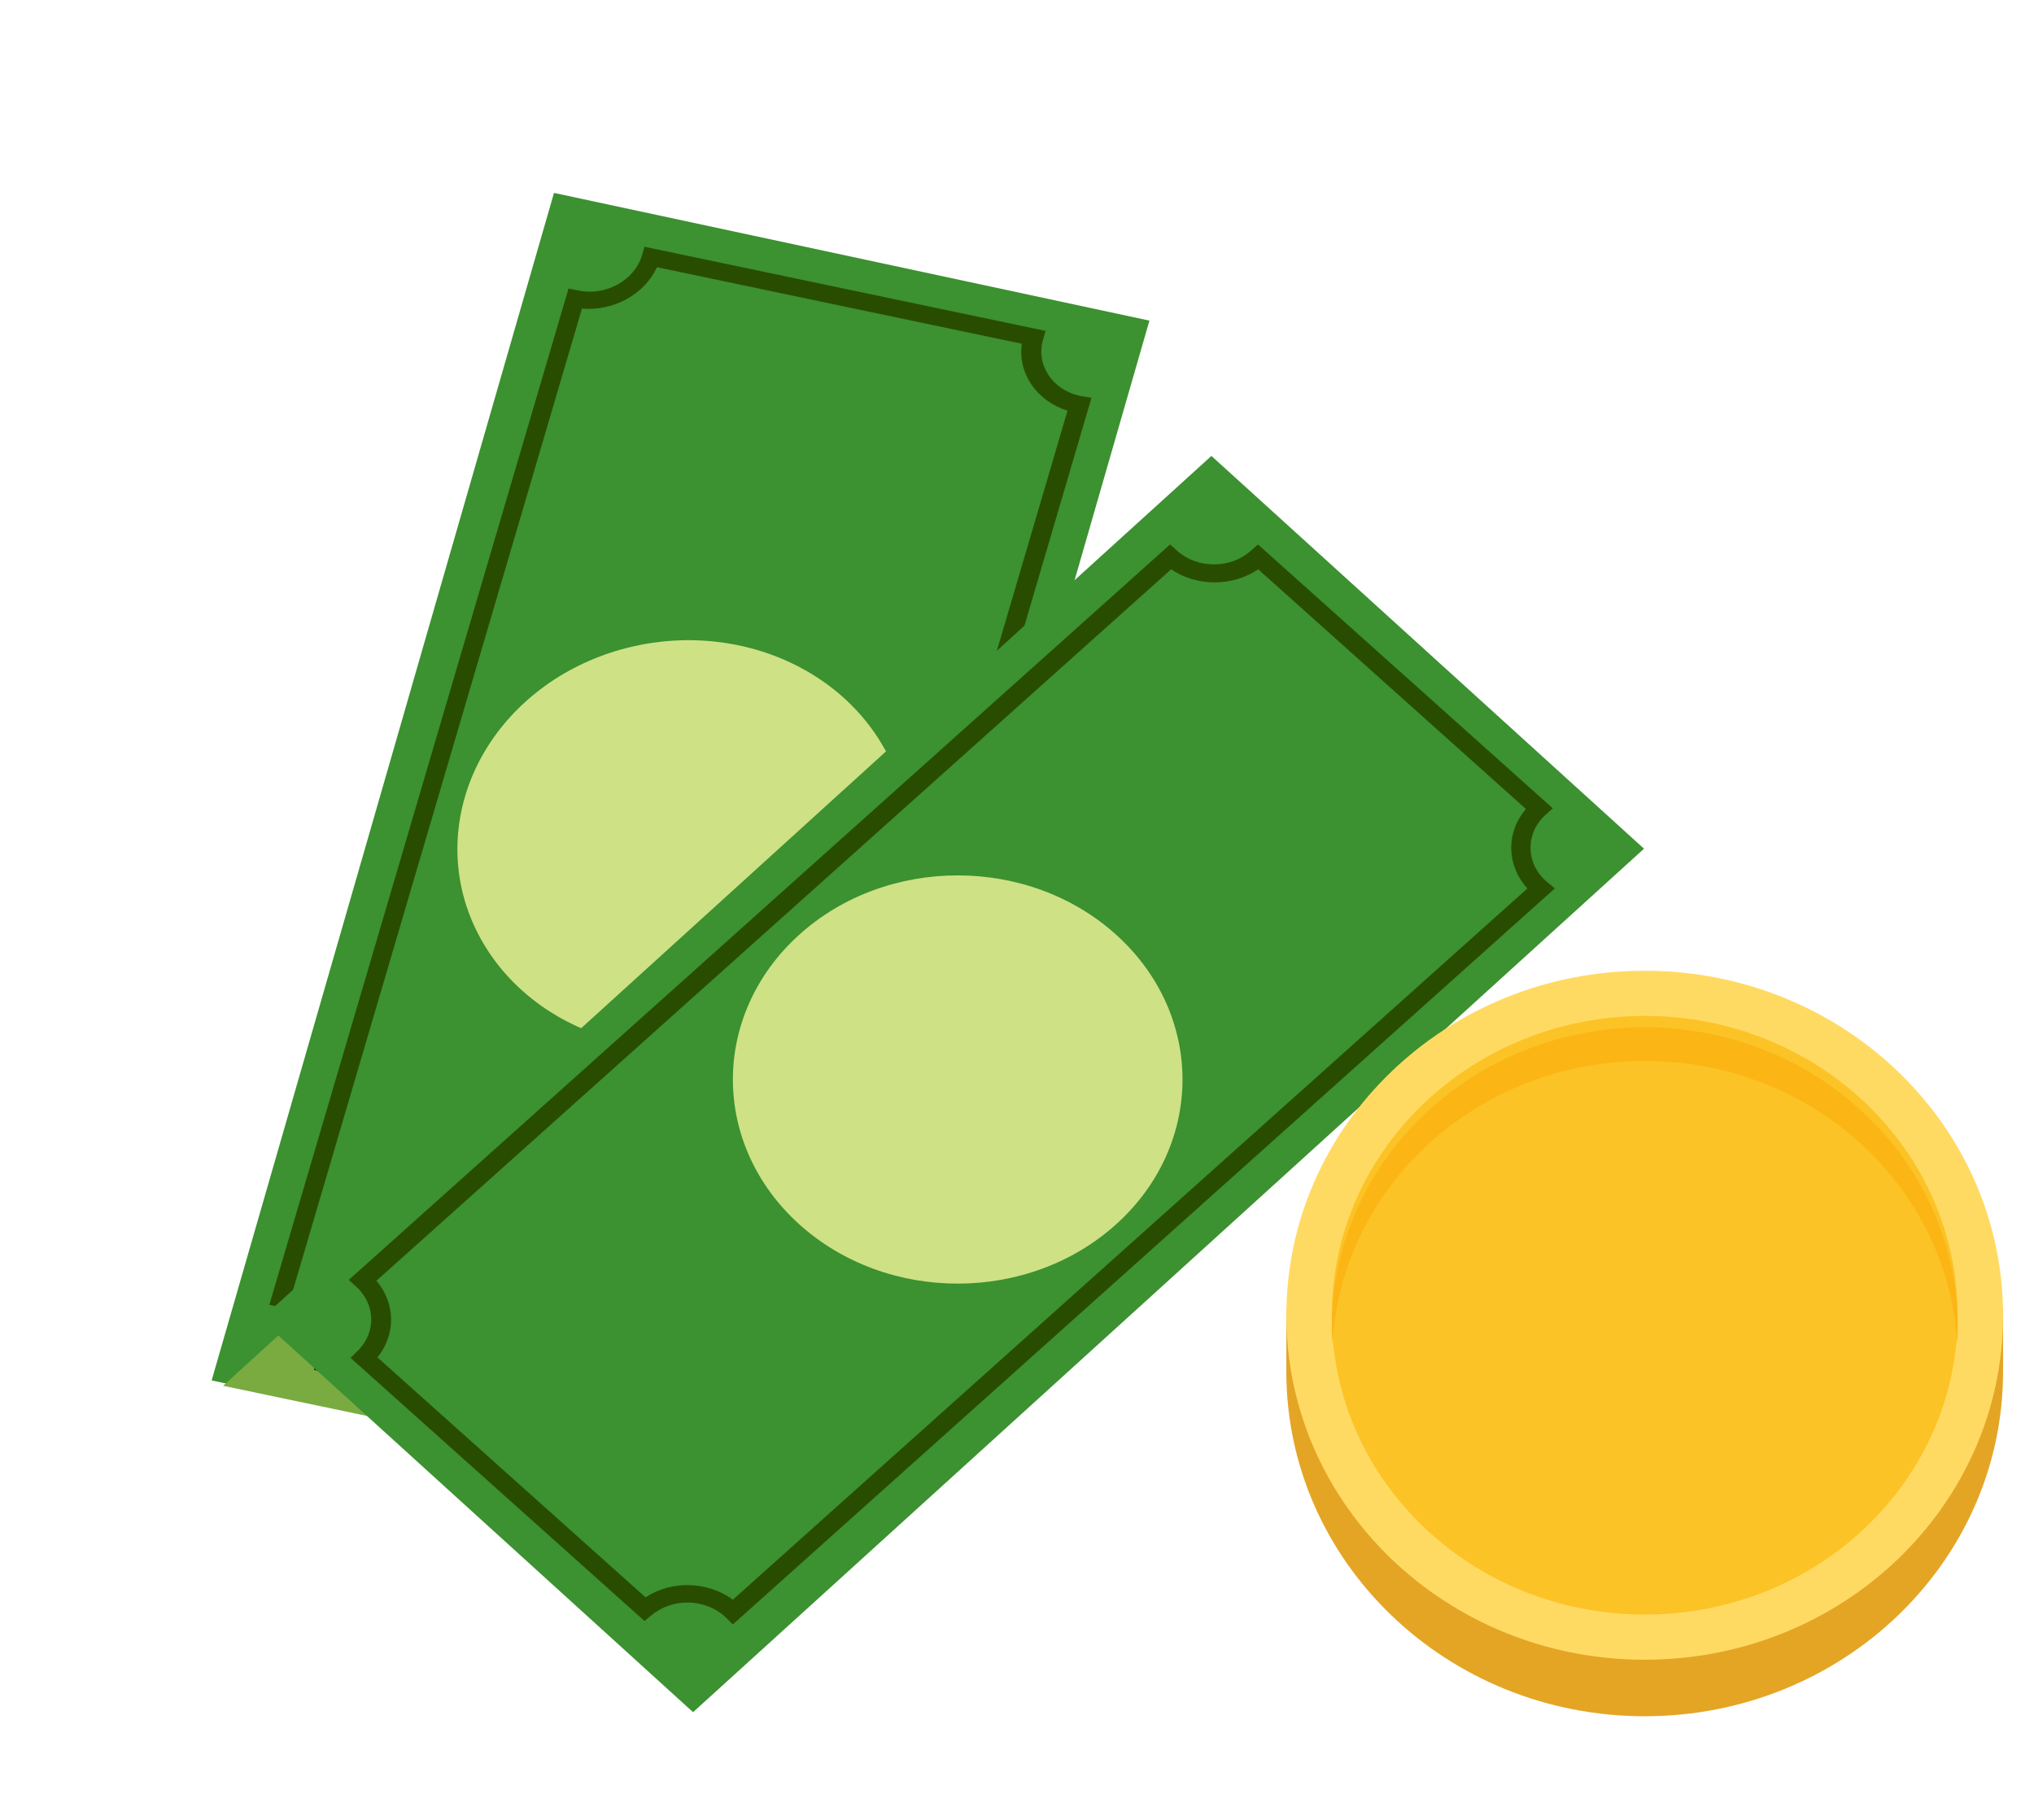 <svg width="19" height="17" viewBox="0 0 19 17" fill="none" xmlns="http://www.w3.org/2000/svg">
<path fill-rule="evenodd" clip-rule="evenodd" d="M1.977 12.895L5.175 1.802L10.737 2.995L7.539 14.088L1.977 12.895Z" fill="#3C9130"/>
<path fill-rule="evenodd" clip-rule="evenodd" d="M7.542 14.089L10.001 5.735L2.084 12.945L7.542 14.089Z" fill="#79AB41"/>
<path fill-rule="evenodd" clip-rule="evenodd" d="M6.912 6.031C7.452 6.147 7.913 6.453 8.195 6.883C8.476 7.312 8.555 7.829 8.413 8.321C8.118 9.344 6.968 9.978 5.844 9.737C4.72 9.496 4.047 8.471 4.342 7.447C4.484 6.956 4.834 6.531 5.316 6.265C5.798 6 6.372 5.915 6.912 6.031Z" fill="#CFE185"/>
<path fill-rule="evenodd" clip-rule="evenodd" d="M8.417 8.312C8.527 7.933 8.506 7.554 8.378 7.215L5.66 9.69C5.718 9.708 5.775 9.722 5.835 9.734C6.96 9.972 8.117 9.336 8.417 8.312Z" fill="#B4C767"/>
<path fill-rule="evenodd" clip-rule="evenodd" d="M7.402 13.216L10.196 3.715L10.109 3.702C10.1 3.701 10.095 3.699 10.089 3.698C9.83 3.643 9.674 3.406 9.744 3.171L9.767 3.091L6.02 2.305L5.997 2.385C5.927 2.62 5.659 2.768 5.4 2.713L5.311 2.695L2.516 12.189L2.604 12.207C2.86 12.26 3.014 12.487 2.952 12.721L2.931 12.798L6.675 13.582L6.701 13.504C6.778 13.273 7.039 13.136 7.295 13.188L7.313 13.193L7.402 13.216ZM9.972 3.836L7.27 13.018C6.97 12.982 6.677 13.134 6.552 13.388L3.139 12.672C3.171 12.406 3.005 12.161 2.732 12.069L5.436 2.883C5.735 2.907 6.02 2.749 6.137 2.496L9.545 3.211C9.506 3.485 9.682 3.746 9.972 3.836Z" fill="#294D00"/>
<path fill-rule="evenodd" clip-rule="evenodd" d="M2.434 12.324L11.316 4.259L15.357 7.928L6.474 15.994L2.434 12.324Z" fill="#3C9130"/>
<path fill-rule="evenodd" clip-rule="evenodd" d="M10.431 8.736C11.251 9.48 11.251 10.688 10.431 11.432C9.611 12.177 8.281 12.177 7.461 11.432C7.067 11.075 6.846 10.59 6.846 10.084C6.846 9.578 7.067 9.093 7.461 8.736C8.281 7.991 9.611 7.991 10.431 8.736Z" fill="#CFE185"/>
<path fill-rule="evenodd" clip-rule="evenodd" d="M6.846 15.174L14.524 8.299L14.453 8.24L14.439 8.228C14.249 8.058 14.249 7.78 14.439 7.61L14.505 7.551L11.751 5.086L11.685 5.144C11.495 5.315 11.185 5.315 10.995 5.144L10.93 5.086L3.258 11.956L3.323 12.015C3.513 12.185 3.516 12.453 3.334 12.626L3.274 12.684L6.02 15.142L6.085 15.089C6.281 14.926 6.58 14.931 6.768 15.098L6.781 15.111L6.846 15.174ZM14.268 8.299L6.846 14.943C6.609 14.77 6.275 14.761 6.03 14.921L3.526 12.68C3.7 12.463 3.695 12.174 3.516 11.964L10.94 5.318C11.179 5.481 11.514 5.481 11.753 5.318L14.254 7.557C14.066 7.776 14.072 8.085 14.268 8.299Z" fill="#294D00"/>
<path fill-rule="evenodd" clip-rule="evenodd" d="M15.364 9.596C17.003 9.596 18.369 10.729 18.656 12.225H18.711V12.813C18.711 14.59 17.213 16.032 15.364 16.032C13.515 16.032 12.016 14.59 12.016 12.813V12.225H12.072C12.36 10.729 13.724 9.596 15.364 9.596Z" fill="#E4A525"/>
<path fill-rule="evenodd" clip-rule="evenodd" d="M15.364 9.068C17.213 9.068 18.711 10.51 18.711 12.287C18.711 14.064 17.213 15.504 15.364 15.504C13.515 15.504 12.016 14.064 12.016 12.287C12.016 10.51 13.515 9.068 15.364 9.068Z" fill="#FFDA63"/>
<path fill-rule="evenodd" clip-rule="evenodd" d="M15.365 9.49C16.98 9.49 18.287 10.742 18.287 12.287C18.287 13.831 16.98 15.082 15.365 15.082C13.751 15.082 12.441 13.831 12.441 12.287C12.441 10.742 13.751 9.49 15.365 9.49Z" fill="#FCC326"/>
<path fill-rule="evenodd" clip-rule="evenodd" d="M15.365 9.911C16.923 9.911 18.198 11.079 18.282 12.55C18.285 12.497 18.287 12.445 18.287 12.392C18.287 11.736 18.05 11.132 17.655 10.656C17.12 10.011 16.293 9.596 15.365 9.596C14.437 9.596 13.61 10.011 13.075 10.656C12.678 11.132 12.441 11.736 12.441 12.392C12.441 12.445 12.443 12.497 12.447 12.55C12.532 11.079 13.806 9.911 15.365 9.911Z" fill="#FBB615"/>
</svg>
